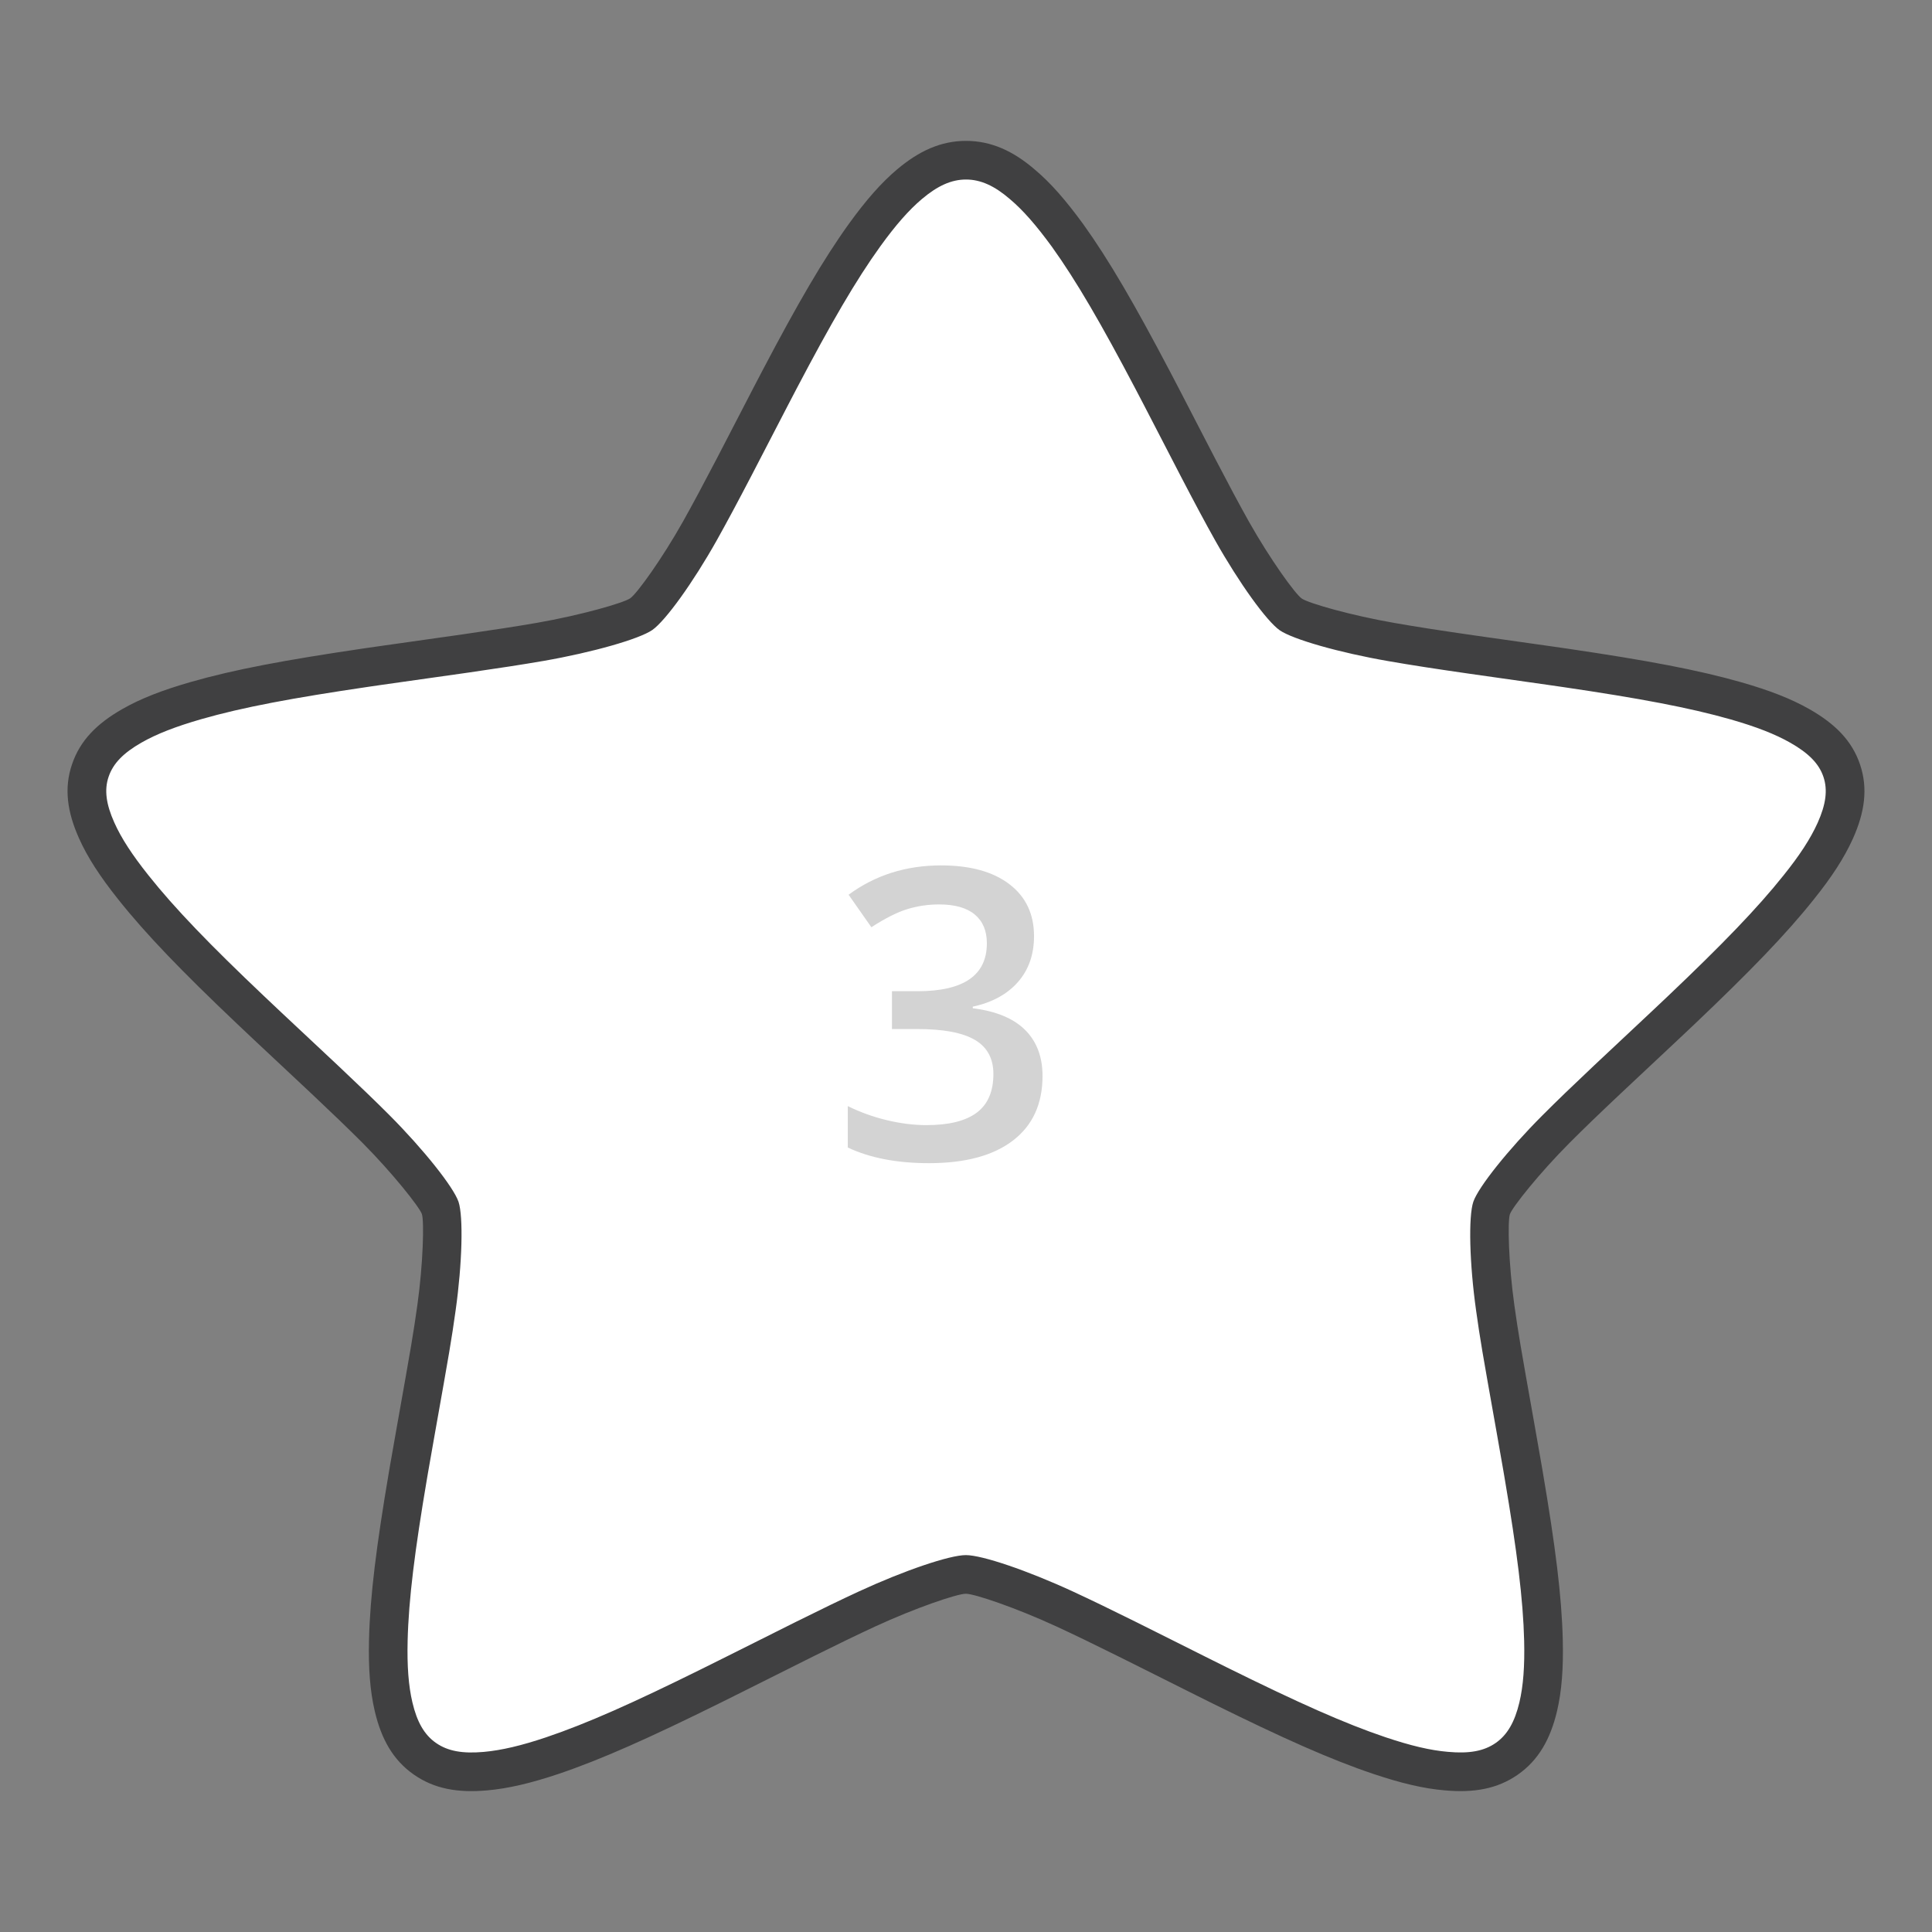 <?xml version="1.0" encoding="UTF-8"?>
<svg width="100px" height="100px" viewBox="0 0 100 100" version="1.1" xmlns="http://www.w3.org/2000/svg" xmlns:xlink="http://www.w3.org/1999/xlink">
    <rect x="0" y="0" width="100" height="100" fill="#808080" stroke="none"/>
    <!-- Generator: Sketch 46.2 (44496) - http://www.bohemiancoding.com/sketch -->
    <title>star_3</title>
    <desc>Created with Sketch.</desc>
    <defs></defs>
    <g id="Page-1" stroke="none" stroke-width="1" fill="none" fill-rule="evenodd">
        <g id="star_3">
            <path d="M50.001,8 C48.835,8 47.879,8.554 47.048,9.253 C46.22,9.952 45.459,10.861 44.699,11.912 C43.187,14.012 41.693,16.719 40.234,19.496 C38.777,22.276 37.351,25.123 36.073,27.403 C34.791,29.686 33.466,31.433 33.012,31.752 C32.552,32.068 30.396,32.74 27.732,33.204 C25.07,33.664 21.813,34.083 18.606,34.553 C15.398,35.026 12.252,35.547 9.704,36.279 C8.428,36.646 7.303,37.056 6.355,37.598 C5.404,38.14 4.546,38.842 4.178,39.935 C3.804,41.025 4.071,42.095 4.509,43.073 C4.948,44.055 5.613,45.025 6.419,46.04 C8.032,48.073 10.253,50.278 12.562,52.468 C14.868,54.654 17.253,56.823 19.124,58.696 C20.988,60.57 22.319,62.341 22.485,62.822 C22.647,63.313 22.654,65.482 22.292,68.048 C21.93,70.617 21.329,73.71 20.804,76.783 C20.283,79.855 19.832,82.891 19.771,85.451 C19.74,86.731 19.802,87.89 20.047,88.933 C20.292,89.978 20.734,90.99 21.688,91.652 C22.638,92.315 23.742,92.396 24.846,92.3 C25.938,92.203 27.097,91.908 28.351,91.487 C30.866,90.637 33.73,89.288 36.612,87.86 C39.495,86.436 42.386,84.939 44.821,83.812 C47.259,82.686 49.412,82.005 49.991,82.005 C50.574,82.005 52.721,82.686 55.162,83.812 C57.596,84.939 60.488,86.433 63.371,87.86 C66.253,89.285 69.12,90.637 71.632,91.484 C72.889,91.905 74.045,92.206 75.14,92.297 C76.244,92.396 77.348,92.315 78.298,91.652 C79.249,90.99 79.694,89.978 79.942,88.936 C80.187,87.896 80.249,86.737 80.218,85.457 C80.157,82.897 79.703,79.861 79.181,76.792 C78.66,73.719 78.056,70.623 77.694,68.057 C77.332,65.488 77.338,63.319 77.504,62.831 C77.673,62.344 79.007,60.573 80.871,58.705 C82.742,56.829 85.124,54.66 87.433,52.471 C89.733,50.284 91.96,48.079 93.576,46.049 C94.388,45.037 95.048,44.067 95.489,43.086 C95.928,42.107 96.194,41.037 95.826,39.947 C95.458,38.854 94.594,38.152 93.643,37.61 C92.692,37.068 91.57,36.658 90.301,36.294 C87.749,35.565 84.603,35.044 81.395,34.571 C78.191,34.101 74.931,33.682 72.27,33.216 C69.602,32.755 67.449,32.083 66.995,31.77 C66.535,31.448 65.217,29.701 63.929,27.418 C62.65,25.138 61.23,22.291 59.77,19.511 C58.311,16.734 56.817,14.03 55.303,11.921 C54.536,10.873 53.782,9.964 52.951,9.265 C52.126,8.554 51.166,8 50.001,8 Z" id="Path-Copy" fill="#FFFFFF"></path>
            <path d="M50.001,7.292 C51.312,7.292 52.455,7.824 53.562,8.778 C54.386,9.47 55.152,10.35 56.057,11.587 C57.404,13.462 58.731,15.754 60.55,19.213 C60.695,19.49 60.845,19.777 61.004,20.082 C61.326,20.702 62.586,23.141 62.891,23.728 C63.599,25.087 64.145,26.109 64.648,27.007 C65.736,28.935 67.032,30.737 67.378,30.98 C67.738,31.228 69.957,31.861 72.2,32.248 C73.331,32.447 74.606,32.643 76.343,32.893 C76.944,32.979 79.658,33.362 80.392,33.467 C80.673,33.508 80.94,33.546 81.2,33.584 C85.24,34.18 87.881,34.672 90.138,35.317 C91.585,35.732 92.709,36.166 93.664,36.711 C94.984,37.464 95.861,38.338 96.276,39.572 C96.694,40.811 96.517,42.044 95.907,43.406 C95.457,44.405 94.801,45.409 93.884,46.55 C92.447,48.356 90.579,50.281 87.715,53.004 C87.442,53.263 87.157,53.532 86.848,53.822 C86.454,54.193 84.438,56.08 83.89,56.596 C82.797,57.626 81.967,58.426 81.243,59.152 C79.697,60.701 78.28,62.478 78.152,62.849 C78.028,63.213 78.083,65.426 78.383,67.556 C78.595,69.056 78.669,69.485 79.444,73.843 C79.579,74.599 79.683,75.194 79.782,75.77 C79.816,75.969 79.816,75.969 79.85,76.168 C80.506,80.03 80.835,82.61 80.889,84.883 C80.924,86.345 80.838,87.524 80.589,88.579 C80.247,90.015 79.635,91.107 78.563,91.855 C77.498,92.597 76.284,92.804 74.784,92.669 C73.687,92.578 72.52,92.299 71.077,91.815 C68.855,91.067 66.41,89.973 62.781,88.18 C62.256,87.92 61.885,87.734 61.472,87.528 C61.549,87.566 58.7,86.137 57.929,85.755 C56.632,85.11 55.605,84.613 54.686,84.188 C52.605,83.227 50.444,82.492 49.992,82.492 C49.54,82.492 47.371,83.229 45.297,84.188 C44.39,84.607 43.379,85.097 42.096,85.734 C41.353,86.104 38.681,87.444 38.6,87.484 C38.153,87.708 37.753,87.907 37.37,88.097 C33.609,89.959 31.138,91.064 28.905,91.819 C27.497,92.292 26.311,92.574 25.206,92.671 C23.697,92.803 22.487,92.596 21.425,91.856 C20.347,91.107 19.737,90.014 19.399,88.574 C19.151,87.518 19.065,86.338 19.1,84.877 C19.154,82.6 19.484,80.001 20.136,76.158 C20.166,75.981 20.166,75.981 20.197,75.804 C20.293,75.247 20.394,74.672 20.524,73.943 C21.302,69.574 21.387,69.076 21.603,67.547 C21.902,65.421 21.959,63.207 21.838,62.843 C21.711,62.474 20.296,60.694 18.752,59.143 C18.035,58.426 17.214,57.635 16.132,56.616 C15.592,56.107 13.598,54.243 13.204,53.873 C12.873,53.562 12.57,53.276 12.281,53.002 C9.452,50.319 7.553,48.359 6.11,46.54 C5.178,45.368 4.531,44.379 4.091,43.393 C3.48,42.029 3.305,40.795 3.728,39.561 C4.144,38.325 5.019,37.449 6.333,36.7 C7.283,36.156 8.406,35.722 9.866,35.302 C12.118,34.655 14.755,34.163 18.802,33.566 C19.037,33.532 19.278,33.497 19.53,33.461 C20.304,33.349 23.27,32.932 23.963,32.832 C25.542,32.605 26.741,32.42 27.802,32.236 C30.047,31.845 32.266,31.212 32.621,30.967 C32.975,30.719 34.276,28.91 35.352,26.994 C35.858,26.091 36.409,25.061 37.113,23.712 C37.465,23.036 38.749,20.552 39.001,20.067 C39.16,19.761 39.31,19.475 39.455,19.198 C41.281,15.724 42.602,13.442 43.946,11.575 C44.819,10.368 45.604,9.468 46.436,8.766 C47.569,7.813 48.697,7.292 50.001,7.292 Z M50.001,9.292 C49.238,9.292 48.527,9.62 47.725,10.295 C47.037,10.875 46.352,11.661 45.568,12.746 C44.294,14.514 43.01,16.732 41.226,20.127 C41.082,20.401 40.934,20.685 40.776,20.99 C40.525,21.471 39.241,23.957 38.886,24.637 C38.174,26.003 37.614,27.048 37.096,27.973 C35.875,30.147 34.453,32.124 33.763,32.609 C33.08,33.079 30.674,33.766 28.144,34.207 C27.06,34.394 25.844,34.582 24.248,34.812 C23.551,34.912 20.585,35.329 19.815,35.44 C19.565,35.476 19.325,35.511 19.093,35.545 C15.13,36.129 12.561,36.608 10.418,37.224 C9.1,37.604 8.116,37.984 7.325,38.436 C6.397,38.966 5.857,39.507 5.622,40.204 C5.388,40.887 5.493,41.631 5.917,42.576 C6.278,43.385 6.84,44.244 7.677,45.297 C9.047,47.024 10.892,48.928 13.657,51.55 C13.944,51.823 14.245,52.106 14.573,52.415 C14.964,52.783 16.96,54.648 17.503,55.16 C18.598,56.192 19.434,56.995 20.168,57.731 C21.927,59.498 23.47,61.438 23.733,62.204 C23.987,62.97 23.926,65.398 23.583,67.827 C23.363,69.39 23.277,69.89 22.493,74.293 C22.364,75.019 22.263,75.591 22.168,76.144 C22.138,76.319 22.138,76.319 22.108,76.494 C21.471,80.247 21.151,82.77 21.099,84.925 C21.068,86.23 21.142,87.249 21.346,88.116 C21.582,89.119 21.956,89.789 22.567,90.214 C23.182,90.643 23.947,90.774 25.032,90.679 C25.957,90.597 26.997,90.35 28.266,89.923 C30.391,89.206 32.796,88.13 36.315,86.387 C36.863,86.116 37.261,85.918 37.706,85.695 C37.784,85.656 40.459,84.314 41.206,83.943 C42.504,83.298 43.531,82.801 44.458,82.372 C46.797,81.291 49.149,80.492 49.992,80.492 C50.835,80.492 53.178,81.289 55.525,82.372 C56.465,82.807 57.506,83.311 58.819,83.963 C59.594,84.348 62.447,85.779 62.367,85.739 C62.778,85.945 63.147,86.129 63.501,86.304 C67.22,88.143 69.602,89.208 71.715,89.92 C73.016,90.356 74.038,90.6 74.956,90.676 C76.038,90.774 76.803,90.643 77.419,90.214 C78.028,89.789 78.405,89.117 78.643,88.118 C78.847,87.255 78.921,86.236 78.89,84.93 C78.838,82.781 78.519,80.276 77.878,76.503 C77.845,76.306 77.845,76.306 77.811,76.108 C77.713,75.537 77.609,74.946 77.475,74.193 C76.693,69.8 76.619,69.371 76.403,67.835 C76.059,65.396 75.999,62.97 76.26,62.2 C76.523,61.44 78.068,59.502 79.827,57.74 C80.568,56.996 81.412,56.184 82.518,55.141 C83.069,54.621 85.087,52.733 85.478,52.365 C85.785,52.077 86.068,51.81 86.337,51.554 C89.138,48.892 90.955,47.018 92.322,45.301 C93.144,44.278 93.713,43.408 94.082,42.587 C94.505,41.643 94.612,40.896 94.381,40.211 C94.149,39.521 93.606,38.98 92.673,38.448 C91.878,37.995 90.893,37.614 89.588,37.239 C87.44,36.626 84.866,36.146 80.909,35.563 C80.652,35.525 80.387,35.487 80.107,35.447 C79.377,35.342 76.663,34.959 76.058,34.872 C74.302,34.62 73.01,34.421 71.857,34.219 C69.331,33.782 66.923,33.096 66.237,32.622 C65.555,32.144 64.141,30.178 62.905,27.987 C62.388,27.066 61.833,26.028 61.117,24.651 C60.81,24.061 59.55,21.621 59.23,21.005 C59.072,20.702 58.923,20.417 58.779,20.143 C57.001,16.761 55.711,14.534 54.438,12.761 C53.624,11.649 52.954,10.88 52.266,10.3 C51.481,9.625 50.766,9.292 50.001,9.292 Z" id="Path-Copy" fill="#404041" fill-rule="nonzero"></path>
            <path d="M53.521,48.454 C53.521,49.404 53.244,50.196 52.69,50.828 C52.136,51.46 51.357,51.886 50.352,52.104 L50.352,52.187 C51.555,52.337 52.458,52.711 53.059,53.309 C53.661,53.907 53.961,54.702 53.961,55.693 C53.961,57.136 53.452,58.248 52.434,59.031 C51.415,59.814 49.966,60.205 48.086,60.205 C46.425,60.205 45.023,59.935 43.882,59.395 L43.882,57.252 C44.518,57.566 45.191,57.809 45.902,57.98 C46.613,58.151 47.296,58.236 47.953,58.236 C49.115,58.236 49.983,58.021 50.557,57.59 C51.131,57.16 51.418,56.493 51.418,55.591 C51.418,54.791 51.101,54.203 50.465,53.827 C49.829,53.451 48.831,53.263 47.471,53.263 L46.168,53.263 L46.168,51.305 L47.491,51.305 C49.884,51.305 51.08,50.478 51.08,48.823 C51.08,48.181 50.872,47.685 50.455,47.336 C50.038,46.988 49.422,46.813 48.609,46.813 C48.042,46.813 47.495,46.894 46.968,47.054 C46.442,47.215 45.82,47.528 45.102,47.993 L43.923,46.311 C45.297,45.299 46.893,44.793 48.711,44.793 C50.222,44.793 51.401,45.118 52.249,45.768 C53.097,46.417 53.521,47.312 53.521,48.454 Z" id="3" fill="#D3D3D3"></path>
        </g>
    </g>
</svg>